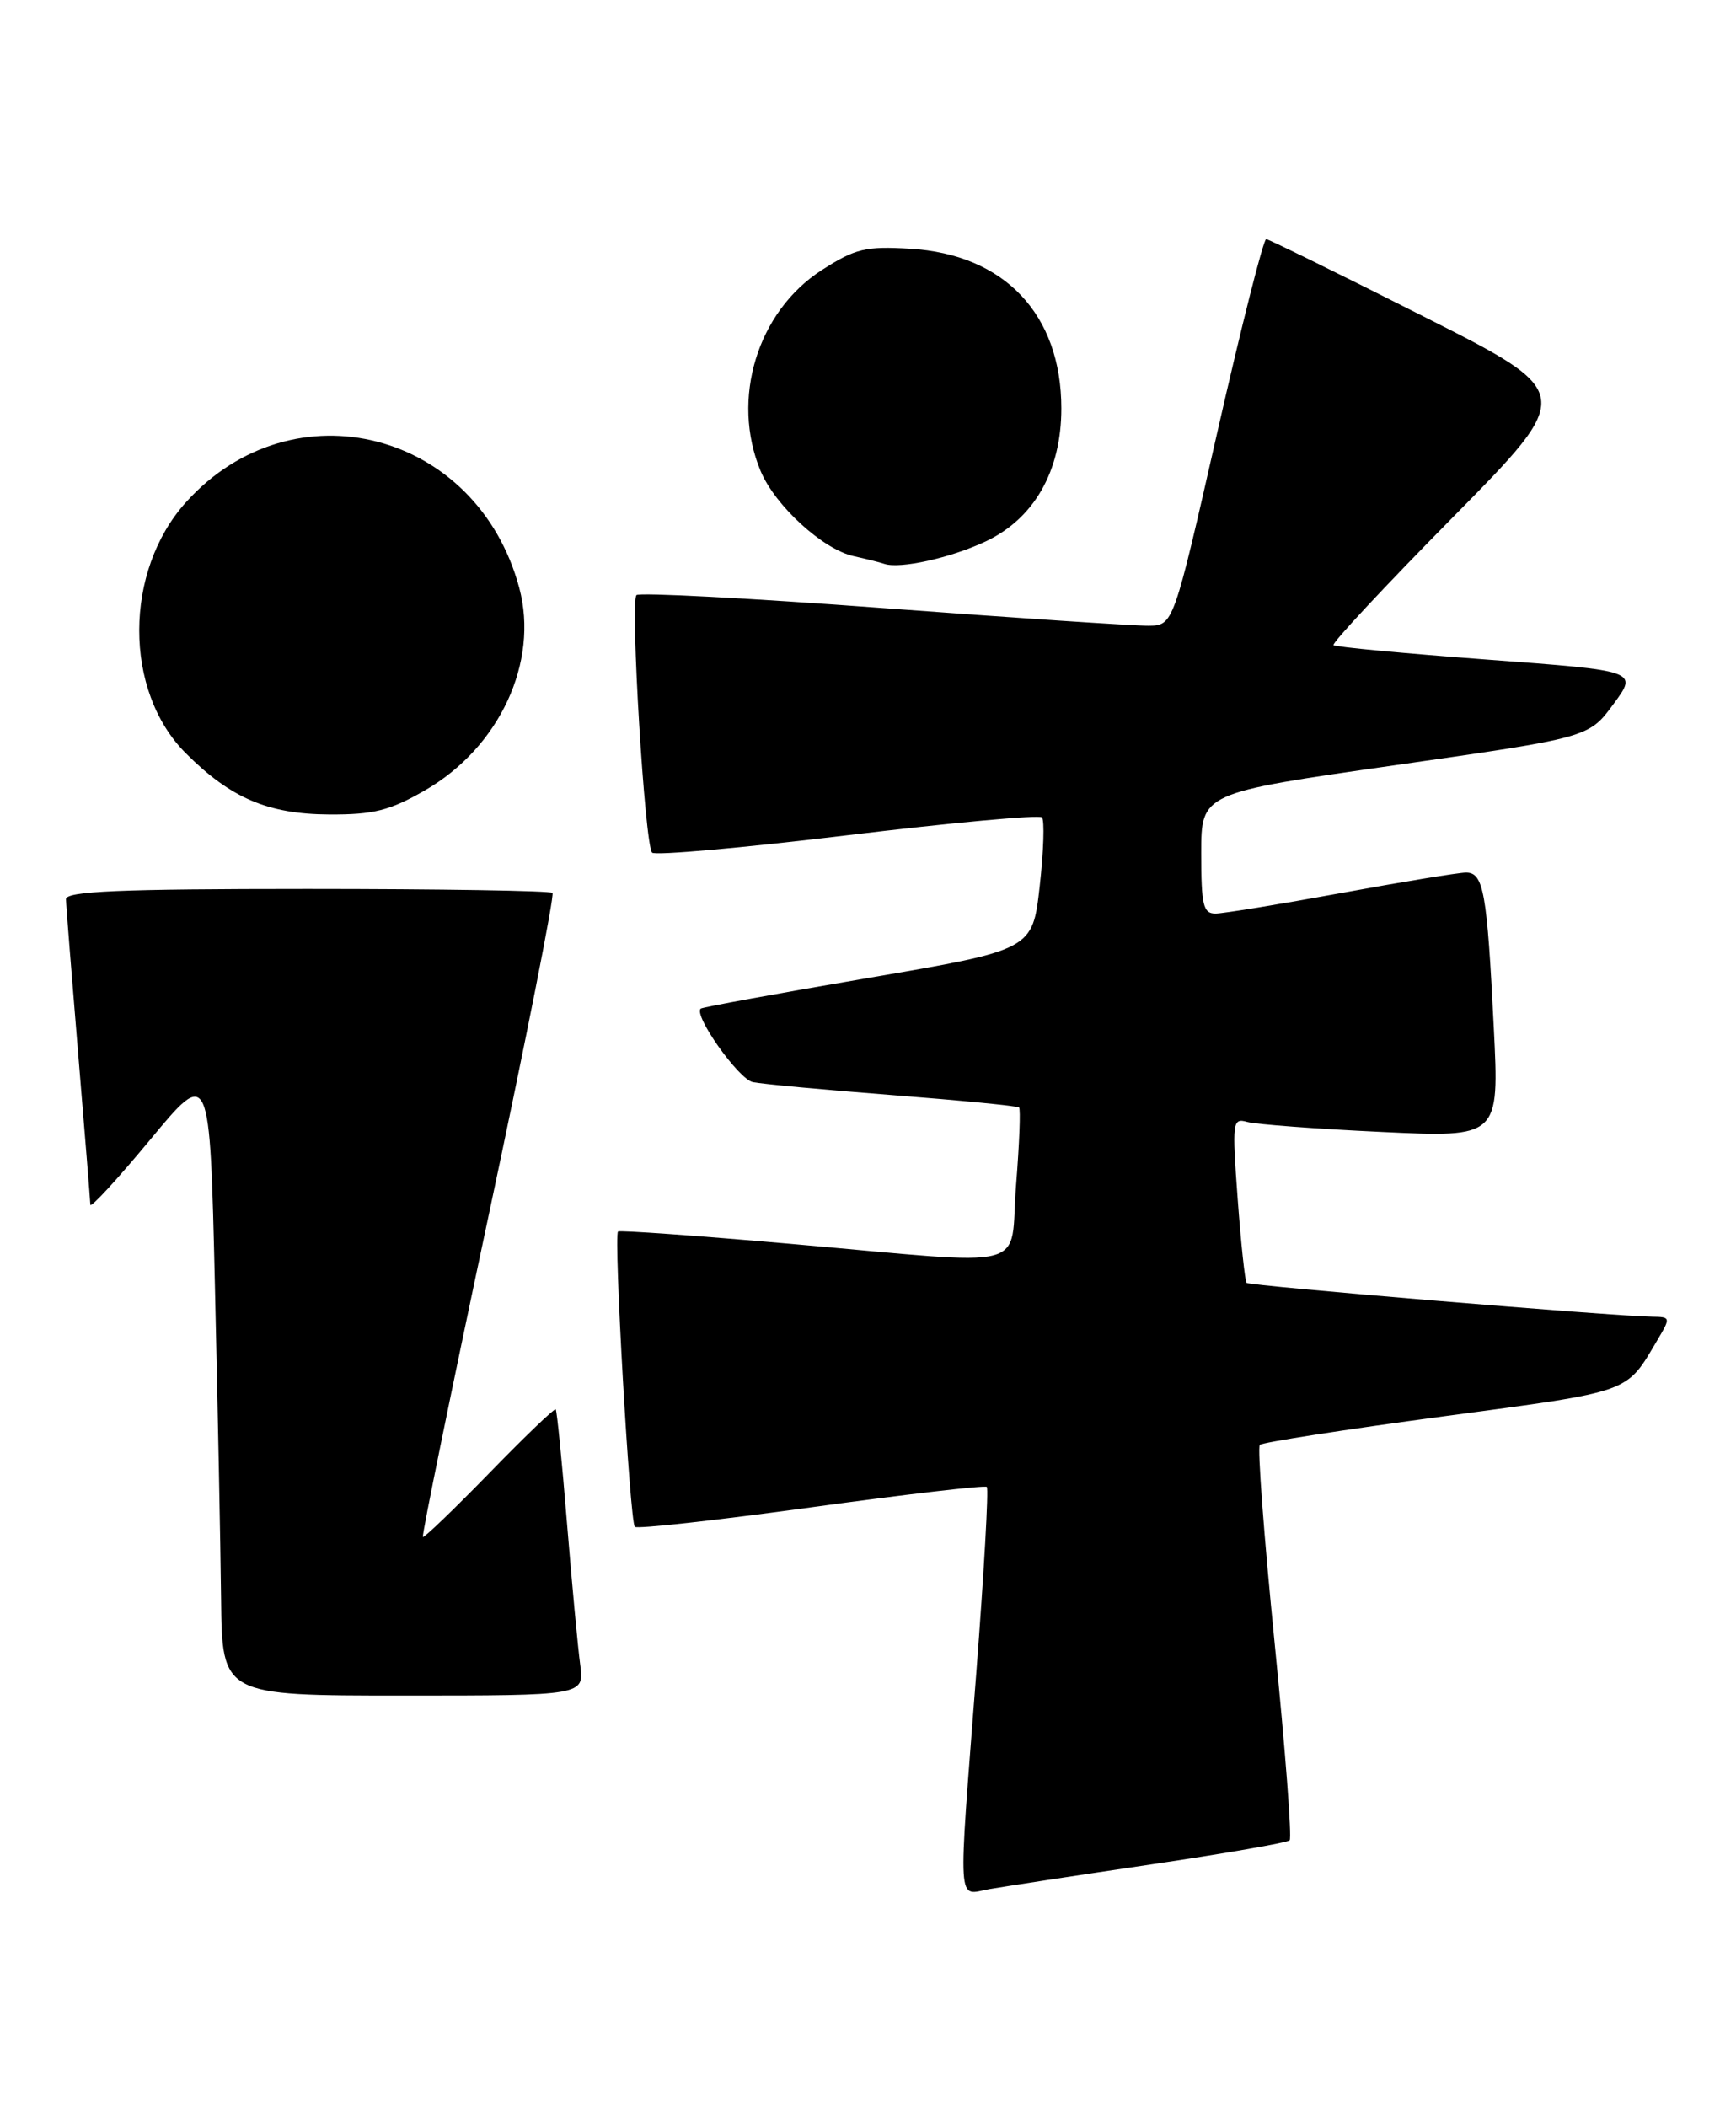 <?xml version="1.0" encoding="UTF-8" standalone="no"?>
<!DOCTYPE svg PUBLIC "-//W3C//DTD SVG 1.1//EN" "http://www.w3.org/Graphics/SVG/1.1/DTD/svg11.dtd" >
<svg xmlns="http://www.w3.org/2000/svg" xmlns:xlink="http://www.w3.org/1999/xlink" version="1.1" viewBox="0 0 211 256">
 <g >
 <path fill="currentColor"
d=" M 139.87 226.52 C 148.87 225.19 156.47 223.87 156.75 223.58 C 157.04 223.30 156.21 212.49 154.92 199.58 C 153.63 186.66 152.82 175.85 153.12 175.54 C 153.42 175.24 163.46 173.68 175.42 172.08 C 198.58 168.97 197.58 169.33 201.48 162.75 C 203.07 160.07 203.05 160.00 200.81 159.97 C 196.22 159.92 151.88 156.22 151.52 155.86 C 151.32 155.66 150.83 151.05 150.43 145.63 C 149.74 136.26 149.80 135.80 151.60 136.31 C 152.65 136.60 159.97 137.15 167.87 137.52 C 182.23 138.20 182.23 138.20 181.56 124.85 C 180.74 108.32 180.32 106.00 178.17 106.01 C 177.25 106.02 170.43 107.14 163.00 108.50 C 155.57 109.86 148.71 110.98 147.75 110.99 C 146.24 111.00 146.00 109.99 146.00 103.67 C 146.00 96.34 146.00 96.34 169.56 92.97 C 193.12 89.60 193.12 89.60 196.10 85.55 C 199.09 81.50 199.09 81.50 180.79 80.14 C 170.73 79.39 162.31 78.60 162.08 78.38 C 161.84 78.16 168.36 71.18 176.56 62.87 C 191.47 47.75 191.47 47.75 172.99 38.43 C 162.82 33.30 154.23 29.08 153.90 29.05 C 153.57 29.02 150.90 39.57 147.96 52.50 C 142.62 76.00 142.62 76.00 139.56 76.02 C 137.88 76.04 123.33 75.07 107.24 73.87 C 91.14 72.67 77.70 71.97 77.36 72.30 C 76.58 73.09 78.37 102.71 79.26 103.59 C 79.63 103.96 90.30 103.01 102.98 101.48 C 115.66 99.95 126.30 98.97 126.64 99.31 C 126.97 99.64 126.85 103.40 126.37 107.66 C 125.50 115.40 125.50 115.40 105.50 118.82 C 94.50 120.70 85.35 122.37 85.17 122.54 C 84.26 123.34 89.77 131.11 91.50 131.47 C 92.60 131.70 100.25 132.41 108.50 133.05 C 116.75 133.69 123.66 134.36 123.86 134.55 C 124.06 134.73 123.90 138.96 123.50 143.94 C 122.66 154.63 126.08 153.74 96.00 151.11 C 84.72 150.12 75.33 149.45 75.12 149.62 C 74.56 150.07 76.55 184.89 77.16 185.50 C 77.45 185.78 87.09 184.71 98.59 183.13 C 110.09 181.55 119.70 180.43 119.94 180.65 C 120.18 180.86 119.60 191.04 118.66 203.27 C 116.42 232.40 116.29 230.22 120.25 229.51 C 122.04 229.20 130.86 227.85 139.87 226.52 Z  M 70.52 202.25 C 70.24 200.19 69.52 192.43 68.91 185.00 C 68.31 177.57 67.69 171.37 67.54 171.22 C 67.40 171.07 63.76 174.56 59.47 178.97 C 55.17 183.38 51.54 186.87 51.40 186.73 C 51.25 186.58 54.84 169.03 59.38 147.72 C 63.92 126.41 67.42 108.75 67.15 108.48 C 66.88 108.22 53.47 108.00 37.33 108.00 C 14.52 108.00 8.00 108.28 8.02 109.25 C 8.03 109.94 8.70 118.38 9.50 128.00 C 10.30 137.62 10.97 145.89 10.98 146.36 C 10.99 146.83 14.26 143.28 18.25 138.47 C 25.50 129.72 25.50 129.72 26.12 156.11 C 26.46 170.62 26.80 187.79 26.87 194.25 C 27.00 206.00 27.00 206.00 49.01 206.00 C 71.02 206.00 71.02 206.00 70.52 202.25 Z  M 51.62 96.04 C 60.69 90.84 65.54 80.44 63.11 71.41 C 57.98 52.35 35.63 46.60 22.63 60.99 C 15.04 69.38 15.02 83.95 22.57 91.50 C 28.03 96.97 32.58 98.91 40.00 98.95 C 45.40 98.98 47.37 98.48 51.62 96.04 Z  M 119.76 65.80 C 125.69 63.03 129.00 57.23 129.00 49.62 C 129.00 38.20 122.08 30.89 110.63 30.22 C 105.21 29.90 103.97 30.19 99.89 32.81 C 92.04 37.86 88.80 48.49 92.45 57.23 C 94.21 61.44 100.02 66.75 103.77 67.57 C 105.27 67.90 106.95 68.32 107.50 68.51 C 109.40 69.14 115.52 67.79 119.76 65.80 Z "/>
</g>
</svg>